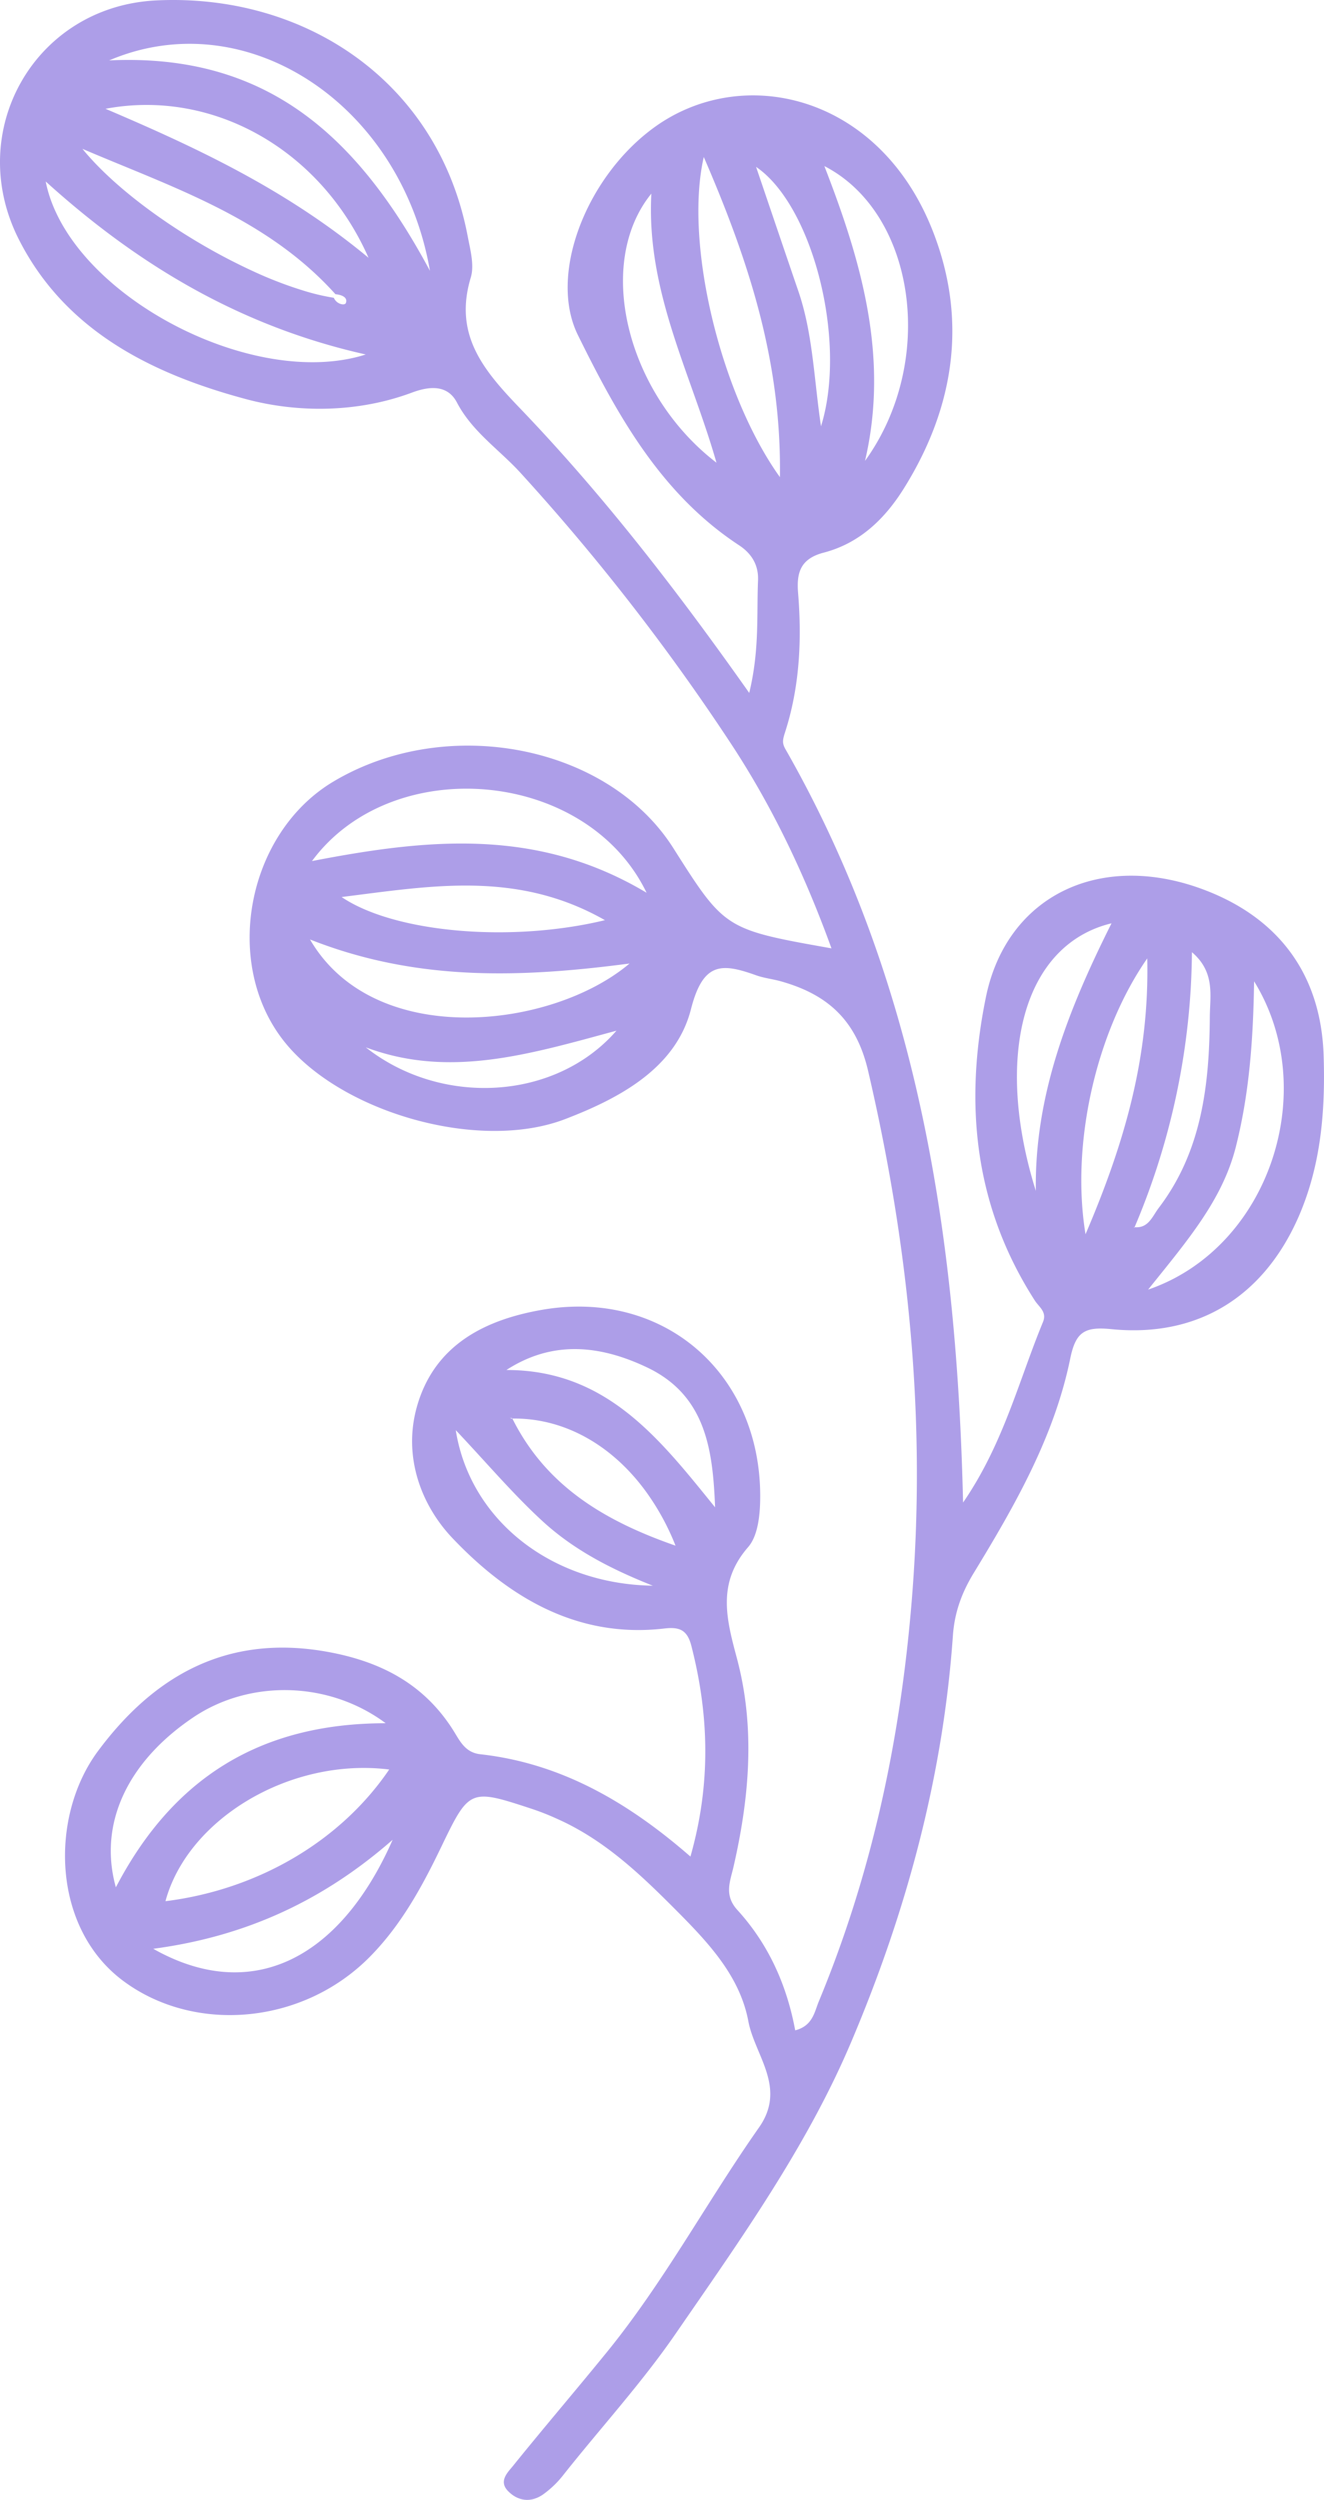 <svg xmlns="http://www.w3.org/2000/svg" width="572.3" height="1080" viewBox="0 0 572.3 1080"><g id="Слой_2" data-name="Слой 2"><g id="adventure04_144868967"><path id="adventure04_144868967-2" data-name="adventure04_144868967" d="M521.69 384.87c-45.4-17.79-86.51 1.66-95.55 46-9.47 46.39-4.9 90.37 21.1 130.89 1.88 2.94 5.41 5 3.59 9.37-10.5 25.42-17.11 52.65-34.54 78-2.69-116-19.66-225.52-76.73-325.39-1.52-2.64-1.3-4-.24-7.32 6.32-19.54 7.32-39.85 5.65-60.28-.7-8.64.93-14.76 11.14-17.41 15.27-4 26.16-14.25 34.58-27.71 22.1-35.34 27.56-73.2 12.36-111.6-23.57-59.58-84-72.49-122.11-43C252.88 78 237.14 119.1 249.8 144.76c17.15 34.76 35.92 68.64 69.62 90.78 5.64 3.7 8.51 8.75 8.24 15.22-.63 14.88.69 29.92-3.8 48.6-32-45.33-63.6-86-99.24-123.13-15.78-16.42-28.55-31.7-21.13-56.32 1.62-5.36-.22-12-1.34-17.91C189.43 35.06 131.61-2.94 67.54.18 15.08 2.73-15.6 56.61 8.15 103.44c20.27 40 58.44 58.35 98.23 69 22.08 5.9 48 6 71.65-2.82 6.65-2.47 15.14-4 19.46 4.24 6.58 12.59 18.16 20.25 27.35 30.26a942.24 942.24.0 0 1 90.36 116c18.41 27.74 32.59 57.56 44.21 89.59-46.08-8.19-46.08-8.19-68.39-43.35-28.2-44.42-97.75-58-146.91-28.71-37.06 22.1-48 77.61-21.88 111.5 23.82 31 84.31 48.83 122.11 34.3 23.48-9 47.83-22 54.32-47.43 5.26-20.61 13.4-19.94 28.14-14.69 3.4 1.22 7.1 1.61 10.6 2.58 20 5.58 32.65 16.51 37.82 38.66 17.64 75.58 25.26 151.32 18.86 229.18-4.94 60-17.18 117.48-40.14 172.88-1.92 4.61-2.61 10.54-10.21 12.52-3.71-20-11.77-37.49-25-52-5.86-6.44-3.11-12.35-1.68-18.61 6.86-29.93 9.5-60 1.51-90-4.52-16.94-8.77-32.55 4.81-48.15 4.51-5.17 5.27-14.92 5.23-22.56-.28-52.85-41.95-88.93-94.09-80-24.51 4.21-46.88 15-54.39 42.2-5.95 21.55 2.06 42.41 15.5 56.52 24 25.24 53.71 43.4 91.51 39 6.53-.77 9.92.55 11.7 7.46 7.7 29.94 8.52 59.71-.39 91.06-26.89-23.42-55.87-40.33-90.89-44.21-6.68-.75-8.95-6.11-11.7-10.44-13-20.5-32.21-30-55.44-34-42.29-7.23-73.67 10.3-98 43C21.42 784.57 22.21 833 53.56 856c30.68 22.6 77.28 18.75 106.3-10.62 13.46-13.61 22.48-30.08 30.7-47.13 12.36-25.66 12.48-25.62 39.78-16.64a108.36 108.36.0 0 1 10.12 4c20.2 8.92 35.51 23.31 51.15 39 14.58 14.61 28.17 29 31.87 48.64 2.78 14.77 16.71 28.62 4.6 45.86-22.48 32-41.06 66.73-65.87 97.19-13.33 16.38-27.08 32.42-40.34 48.86-2.36 2.93-6.52 6.71-2.22 11.08s9.87 5 15 1.47a42.59 42.59.0 0 0 9.1-8.79c16.07-20.27 33.53-39.28 48.32-60.75 28-40.62 56.85-81 76-126.32 23.62-55.71 39.55-114.25 43.82-175.2.71-10 3.75-18.44 9-27.07 17.74-29.1 34.8-58.81 41.72-92.65 2.37-11.61 6.27-13.86 17.81-12.71 37.37 3.72 65.87-14.05 81-48.79C571 503.29 572.91 480 572.14 456 571 420.87 552.67 397 521.69 384.87zM356.33 71.75C395.73 92 405 156.08 373.9 199.12 384.4 154.31 372.34 112.92 356.33 71.75zm-1.45 112.42c-3.07-20.57-3.49-40.09-9.84-58.53C339 108 333 90.28 326.81 72.09 351.37 88.82 366.31 147.51 354.88 184.17zM281.55 83.65c-2.27 42.33 17 77.27 28.15 116.25C271 170.24 256.9 114 281.55 83.65zm22.66-15.82c19.82 45.78 33.62 88.76 32.91 138.31C311.62 170.58 295.63 105.31 304.21 67.83zM19.75 78.4c40.88 37 85.39 62.89 138.35 74.74C109 168.86 29.31 126.77 19.75 78.4zM35.63 64.3C74.51 80.94 115.33 94.1 145 127.11c2.5.2 5.43 1.28 4.51 3.76-.26.68-1.3.79-2.41.4a4.77 4.77.0 0 1-2.81-2.62 94.66 94.66.0 0 1-12.82-3 172.5 172.5.0 0 1-21.76-8.33c-5-2.3-10.17-4.87-15.29-7.65C71.43 97.17 48.7 80.33 35.63 64.3zM45.6 47c46.18-8.69 92.94 17.38 113.71 64.38C124.12 82.19 86 64.2 45.6 47zm140.25 70C154.9 59.35 115.72 22.85 47.18 26.1 106.38.86 173.36 44.87 185.85 117zM158.1 452.46c36.17 13.56 70.71 3 108.37-7.19C240.17 475.48 190.81 478.24 158.1 452.46zM134 405.86c46.36 18.33 91.62 16.49 138.12 10.4C238.6 444.6 161.77 453.59 134 405.86zm13.64-18.33c38.38-4.75 75.74-11.68 113.85 10C220.49 407.42 170.28 402.86 147.66 387.53zM134.85 372c34.69-47 118.74-39.89 144.64 13.69C232.41 357.54 185.21 362.24 134.85 372zM279.59 590.7c25.59 12.11 28.53 35.78 29.51 60.5-23.89-29.49-46.9-59.4-90.22-59.33C238.92 578.89 259.41 581.15 279.59 590.7zM197 617.85c13.25 14 24.63 27.5 37.52 39.33s28.38 20.24 47.67 27.87C238.05 684.39 203.1 656.44 197 617.85zm24.45-5h-.3l-.75-.34.92.11a2.39 2.39.0 0 1 .12.22c22.1-.32 42.92 11.16 57.78 31.56A106.28 106.28.0 0 1 292 667.76C261.07 657 236 641.88 221.47 612.84zM66.24 841.91c41.15-5.46 74.41-21.62 103.49-47.1C146.66 847.16 108.11 865.59 66.24 841.91zm5.28-20.56c9.64-35.61 54-62.19 96.71-56.89C147 795.71 111.07 816.44 71.52 821.35zm-21.44-6c-7.71-27.63 5.24-54.47 33.58-73.49 24.24-16.26 58.38-15.75 83.06 2.61C112.48 744.46 74.69 768.18 50.08 815.36zM447.74 514.49c-18.19-58.16-5.45-106.4 32.72-115.61C461.48 436.71 447.14 473.53 447.74 514.49zm21.48 18.73c-6.46-39.21 4.65-87.53 26.68-119.17C496.85 456.27 486.35 493.22 469.22 533.22zm21.13-2.86-.25-.19c.12.0.21.0.33.0a310.27 310.27.0 0 0 24.26-103.07q.45-7.78.52-15.74c10.16 8.67 7.79 18.86 7.73 28-.19 29.36-3.47 58.07-22.11 82.53-2.71 3.56-4.39 8.81-10.37 8.28.0.06.0.13-.08.2v0zm5.92 26.78c17-21.21 32.1-38.67 37.92-61.67 5.74-22.71 7.52-45.79 7.89-71.53C571.14 470.9 548.71 539.19 496.27 557.14z" fill="#ad9ee8"/></g></g></svg>